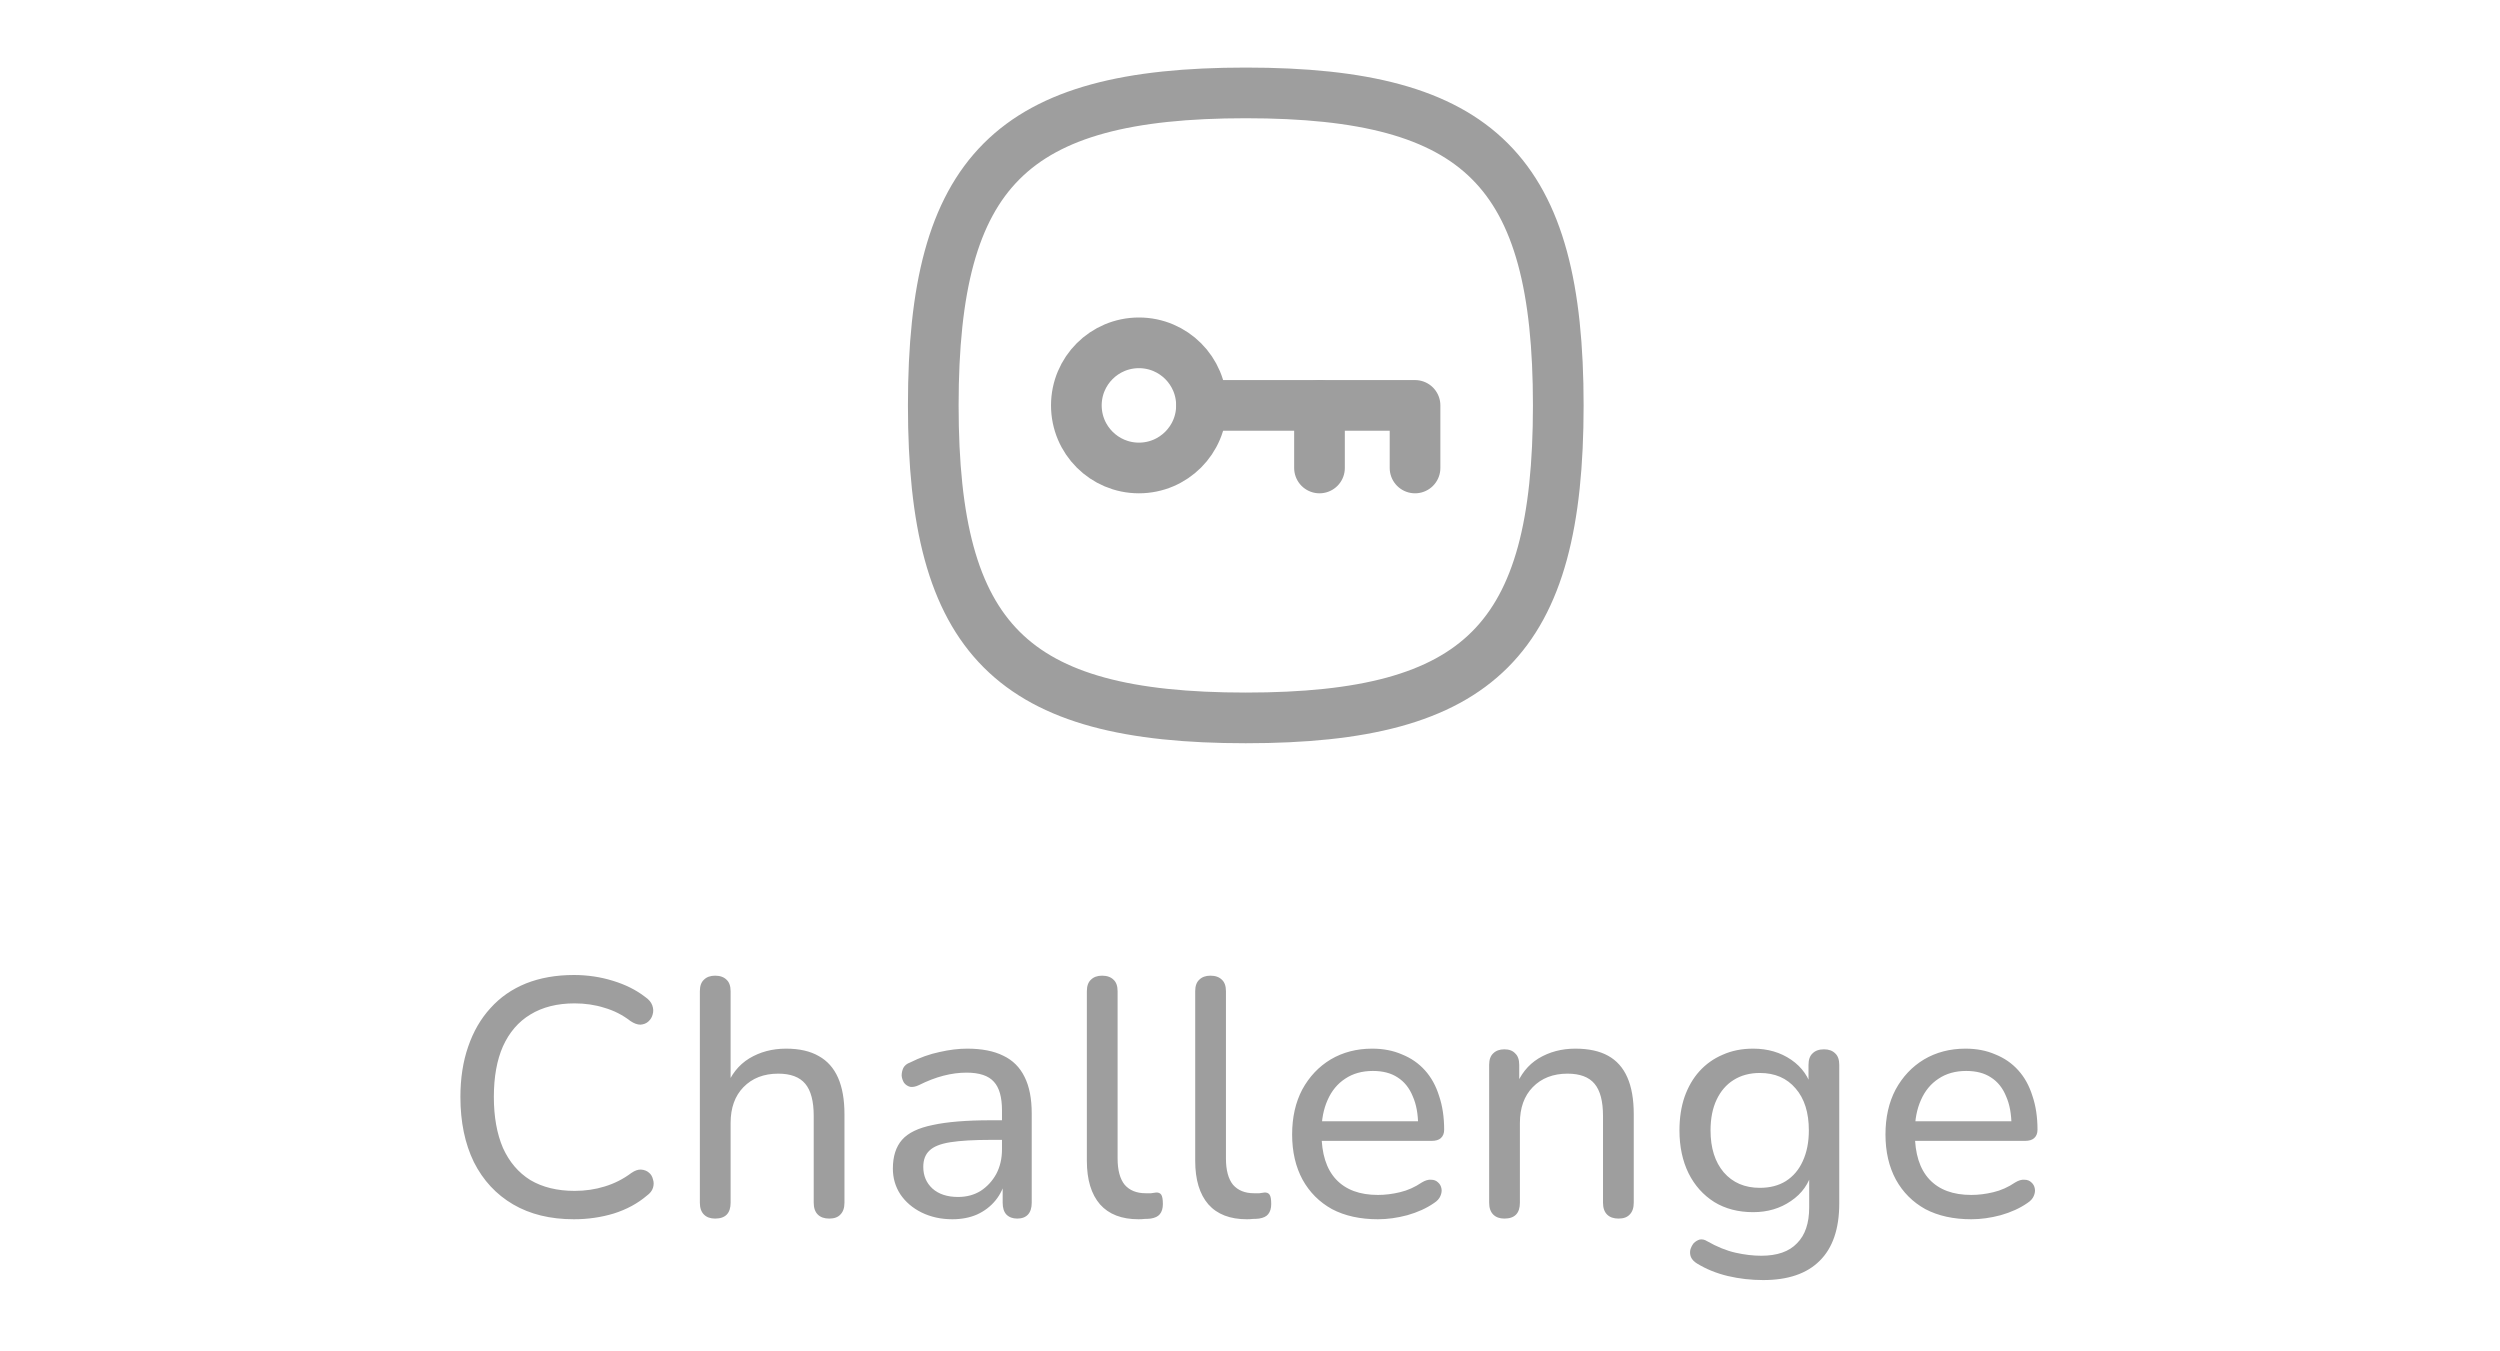 <svg width="74" height="40" viewBox="0 0 74 40" fill="none" xmlns="http://www.w3.org/2000/svg">
<path fill-rule="evenodd" clip-rule="evenodd" d="M35.564 12C35.564 13.023 34.735 13.852 33.712 13.852C32.689 13.852 31.86 13.023 31.86 12C31.86 10.977 32.689 10.148 33.712 10.148H33.715C34.737 10.149 35.564 10.978 35.564 12Z" stroke="#9E9E9E" stroke-width="1.5" stroke-linecap="round" stroke-linejoin="round"/>
<path d="M35.567 12H41.885V13.852" stroke="#9E9E9E" stroke-width="1.5" stroke-linecap="round" stroke-linejoin="round"/>
<path d="M39.057 13.852V12" stroke="#9E9E9E" stroke-width="1.5" stroke-linecap="round" stroke-linejoin="round"/>
<path fill-rule="evenodd" clip-rule="evenodd" d="M27.625 12C27.625 5.063 29.938 2.75 36.875 2.75C43.812 2.75 46.125 5.063 46.125 12C46.125 18.937 43.812 21.25 36.875 21.25C29.938 21.25 27.625 18.937 27.625 12Z" stroke="#9E9E9E" stroke-width="1.5" stroke-linecap="round" stroke-linejoin="round"/>
<path d="M16.988 36.09C16.288 36.09 15.688 35.943 15.188 35.65C14.688 35.357 14.301 34.94 14.028 34.4C13.761 33.853 13.628 33.21 13.628 32.47C13.628 31.917 13.705 31.42 13.858 30.98C14.011 30.533 14.231 30.153 14.518 29.84C14.805 29.52 15.155 29.277 15.568 29.11C15.988 28.943 16.461 28.86 16.988 28.86C17.388 28.86 17.771 28.917 18.138 29.03C18.511 29.143 18.831 29.303 19.098 29.51C19.205 29.583 19.275 29.667 19.308 29.76C19.341 29.853 19.345 29.943 19.318 30.03C19.298 30.11 19.255 30.18 19.188 30.24C19.128 30.293 19.051 30.323 18.958 30.33C18.865 30.33 18.765 30.293 18.658 30.22C18.425 30.04 18.168 29.91 17.888 29.83C17.615 29.743 17.321 29.7 17.008 29.7C16.495 29.7 16.058 29.81 15.698 30.03C15.345 30.243 15.075 30.557 14.888 30.97C14.708 31.377 14.618 31.877 14.618 32.47C14.618 33.057 14.708 33.56 14.888 33.98C15.075 34.393 15.345 34.71 15.698 34.93C16.058 35.143 16.495 35.25 17.008 35.25C17.321 35.25 17.618 35.207 17.898 35.12C18.185 35.033 18.448 34.9 18.688 34.72C18.795 34.647 18.891 34.613 18.978 34.62C19.071 34.627 19.148 34.657 19.208 34.71C19.268 34.757 19.308 34.823 19.328 34.91C19.355 34.99 19.355 35.073 19.328 35.16C19.301 35.247 19.241 35.323 19.148 35.39C18.875 35.623 18.548 35.8 18.168 35.92C17.795 36.033 17.401 36.09 16.988 36.09ZM21.166 36.07C21.026 36.07 20.916 36.03 20.836 35.95C20.756 35.87 20.716 35.753 20.716 35.6V29.34C20.716 29.187 20.756 29.073 20.836 29C20.916 28.92 21.026 28.88 21.166 28.88C21.313 28.88 21.426 28.92 21.506 29C21.586 29.073 21.626 29.187 21.626 29.34V32.19H21.496C21.636 31.81 21.863 31.523 22.176 31.33C22.496 31.137 22.859 31.04 23.266 31.04C23.659 31.04 23.983 31.113 24.236 31.26C24.489 31.4 24.679 31.613 24.806 31.9C24.933 32.187 24.996 32.547 24.996 32.98V35.6C24.996 35.753 24.956 35.87 24.876 35.95C24.803 36.03 24.693 36.07 24.546 36.07C24.399 36.07 24.286 36.03 24.206 35.95C24.126 35.87 24.086 35.753 24.086 35.6V33.03C24.086 32.597 24.003 32.28 23.836 32.08C23.669 31.88 23.403 31.78 23.036 31.78C22.609 31.78 22.266 31.913 22.006 32.18C21.753 32.44 21.626 32.793 21.626 33.24V35.6C21.626 35.913 21.473 36.07 21.166 36.07ZM28.189 36.09C27.855 36.09 27.552 36.023 27.279 35.89C27.012 35.757 26.802 35.577 26.649 35.35C26.502 35.123 26.429 34.87 26.429 34.59C26.429 34.23 26.519 33.947 26.699 33.74C26.879 33.533 27.182 33.387 27.609 33.3C28.035 33.207 28.609 33.16 29.329 33.16H29.799V33.74H29.349C28.835 33.74 28.429 33.763 28.129 33.81C27.835 33.857 27.629 33.94 27.509 34.06C27.389 34.173 27.329 34.333 27.329 34.54C27.329 34.8 27.419 35.013 27.599 35.18C27.785 35.347 28.039 35.43 28.359 35.43C28.612 35.43 28.835 35.37 29.029 35.25C29.222 35.123 29.375 34.957 29.489 34.75C29.602 34.537 29.659 34.293 29.659 34.02V32.87C29.659 32.477 29.579 32.193 29.419 32.02C29.259 31.84 28.989 31.75 28.609 31.75C28.389 31.75 28.162 31.78 27.929 31.84C27.695 31.9 27.452 31.993 27.199 32.12C27.099 32.167 27.012 32.183 26.939 32.17C26.865 32.15 26.805 32.11 26.759 32.05C26.719 31.983 26.695 31.913 26.689 31.84C26.689 31.76 26.705 31.683 26.739 31.61C26.779 31.537 26.845 31.483 26.939 31.45C27.232 31.303 27.522 31.2 27.809 31.14C28.102 31.073 28.375 31.04 28.629 31.04C29.062 31.04 29.419 31.11 29.699 31.25C29.979 31.383 30.189 31.593 30.329 31.88C30.469 32.16 30.539 32.52 30.539 32.96V35.6C30.539 35.753 30.502 35.87 30.429 35.95C30.355 36.03 30.249 36.07 30.109 36.07C29.975 36.07 29.869 36.03 29.789 35.95C29.715 35.87 29.679 35.753 29.679 35.6V34.89H29.769C29.715 35.137 29.615 35.35 29.469 35.53C29.322 35.71 29.139 35.85 28.919 35.95C28.705 36.043 28.462 36.09 28.189 36.09ZM33.701 36.09C33.201 36.09 32.821 35.943 32.561 35.65C32.301 35.35 32.171 34.92 32.171 34.36V29.34C32.171 29.187 32.211 29.073 32.291 29C32.371 28.92 32.481 28.88 32.621 28.88C32.767 28.88 32.881 28.92 32.961 29C33.041 29.073 33.081 29.187 33.081 29.34V34.29C33.081 34.637 33.151 34.897 33.291 35.07C33.437 35.237 33.644 35.32 33.911 35.32C33.971 35.32 34.024 35.32 34.071 35.32C34.117 35.313 34.164 35.307 34.211 35.3C34.284 35.293 34.337 35.313 34.371 35.36C34.404 35.407 34.421 35.5 34.421 35.64C34.421 35.767 34.391 35.867 34.331 35.94C34.277 36.007 34.187 36.05 34.061 36.07C34.001 36.077 33.941 36.08 33.881 36.08C33.821 36.087 33.761 36.09 33.701 36.09ZM36.908 36.09C36.408 36.09 36.028 35.943 35.768 35.65C35.508 35.35 35.378 34.92 35.378 34.36V29.34C35.378 29.187 35.418 29.073 35.498 29C35.578 28.92 35.688 28.88 35.828 28.88C35.975 28.88 36.088 28.92 36.168 29C36.248 29.073 36.288 29.187 36.288 29.34V34.29C36.288 34.637 36.358 34.897 36.498 35.07C36.645 35.237 36.852 35.32 37.118 35.32C37.178 35.32 37.232 35.32 37.278 35.32C37.325 35.313 37.372 35.307 37.418 35.3C37.492 35.293 37.545 35.313 37.578 35.36C37.612 35.407 37.628 35.5 37.628 35.64C37.628 35.767 37.598 35.867 37.538 35.94C37.485 36.007 37.395 36.05 37.268 36.07C37.208 36.077 37.148 36.08 37.088 36.08C37.028 36.087 36.968 36.09 36.908 36.09ZM40.787 36.09C40.261 36.09 39.807 35.99 39.427 35.79C39.054 35.583 38.764 35.293 38.557 34.92C38.351 34.54 38.247 34.093 38.247 33.58C38.247 33.073 38.347 32.63 38.547 32.25C38.754 31.87 39.034 31.573 39.387 31.36C39.747 31.147 40.157 31.04 40.617 31.04C40.944 31.04 41.237 31.097 41.497 31.21C41.764 31.317 41.991 31.473 42.177 31.68C42.364 31.887 42.504 32.14 42.597 32.44C42.697 32.733 42.747 33.067 42.747 33.44C42.747 33.547 42.714 33.63 42.647 33.69C42.587 33.743 42.497 33.77 42.377 33.77H38.957V33.19H42.147L41.977 33.33C41.977 32.983 41.924 32.69 41.817 32.45C41.717 32.203 41.567 32.017 41.367 31.89C41.174 31.763 40.931 31.7 40.637 31.7C40.317 31.7 40.044 31.777 39.817 31.93C39.591 32.077 39.417 32.287 39.297 32.56C39.177 32.827 39.117 33.137 39.117 33.49V33.55C39.117 34.15 39.261 34.603 39.547 34.91C39.834 35.217 40.247 35.37 40.787 35.37C41.001 35.37 41.217 35.343 41.437 35.29C41.664 35.237 41.881 35.14 42.087 35C42.187 34.94 42.277 34.913 42.357 34.92C42.444 34.92 42.514 34.947 42.567 35C42.621 35.047 42.654 35.107 42.667 35.18C42.681 35.247 42.671 35.32 42.637 35.4C42.604 35.48 42.541 35.55 42.447 35.61C42.227 35.763 41.964 35.883 41.657 35.97C41.357 36.05 41.067 36.09 40.787 36.09ZM44.529 36.07C44.389 36.07 44.279 36.03 44.199 35.95C44.119 35.87 44.079 35.753 44.079 35.6V31.52C44.079 31.367 44.119 31.253 44.199 31.18C44.279 31.1 44.389 31.06 44.529 31.06C44.669 31.06 44.776 31.1 44.849 31.18C44.929 31.253 44.969 31.367 44.969 31.52V32.34L44.859 32.19C44.999 31.81 45.226 31.523 45.539 31.33C45.859 31.137 46.223 31.04 46.629 31.04C47.023 31.04 47.346 31.11 47.599 31.25C47.853 31.39 48.043 31.603 48.169 31.89C48.296 32.177 48.359 32.54 48.359 32.98V35.6C48.359 35.753 48.319 35.87 48.239 35.95C48.166 36.03 48.056 36.07 47.909 36.07C47.763 36.07 47.649 36.03 47.569 35.95C47.489 35.87 47.449 35.753 47.449 35.6V33.03C47.449 32.597 47.366 32.28 47.199 32.08C47.033 31.88 46.766 31.78 46.399 31.78C45.973 31.78 45.629 31.913 45.369 32.18C45.116 32.44 44.989 32.793 44.989 33.24V35.6C44.989 35.913 44.836 36.07 44.529 36.07ZM52.192 37.89C51.832 37.89 51.482 37.85 51.142 37.77C50.809 37.69 50.505 37.567 50.232 37.4C50.145 37.347 50.085 37.283 50.052 37.21C50.025 37.143 50.019 37.073 50.032 37C50.052 36.927 50.085 36.86 50.132 36.8C50.185 36.747 50.245 36.71 50.312 36.69C50.385 36.677 50.459 36.693 50.532 36.74C50.825 36.907 51.105 37.02 51.372 37.08C51.639 37.14 51.892 37.17 52.132 37.17C52.605 37.17 52.959 37.047 53.192 36.8C53.432 36.56 53.552 36.207 53.552 35.74V34.66H53.642C53.548 35.033 53.339 35.33 53.012 35.55C52.692 35.77 52.319 35.88 51.892 35.88C51.452 35.88 51.069 35.78 50.742 35.58C50.415 35.373 50.162 35.09 49.982 34.73C49.802 34.363 49.712 33.94 49.712 33.46C49.712 33.093 49.762 32.763 49.862 32.47C49.968 32.17 50.115 31.917 50.302 31.71C50.495 31.497 50.725 31.333 50.992 31.22C51.258 31.1 51.559 31.04 51.892 31.04C52.325 31.04 52.702 31.15 53.022 31.37C53.342 31.59 53.548 31.887 53.642 32.26L53.532 32.4V31.52C53.532 31.367 53.572 31.253 53.652 31.18C53.732 31.1 53.845 31.06 53.992 31.06C54.132 31.06 54.242 31.1 54.322 31.18C54.402 31.253 54.442 31.367 54.442 31.52V35.62C54.442 36.373 54.248 36.94 53.862 37.32C53.482 37.7 52.925 37.89 52.192 37.89ZM52.092 35.16C52.392 35.16 52.648 35.093 52.862 34.96C53.082 34.82 53.248 34.623 53.362 34.37C53.482 34.11 53.542 33.807 53.542 33.46C53.542 32.933 53.412 32.52 53.152 32.22C52.892 31.913 52.538 31.76 52.092 31.76C51.792 31.76 51.532 31.83 51.312 31.97C51.099 32.103 50.932 32.297 50.812 32.55C50.692 32.803 50.632 33.107 50.632 33.46C50.632 33.98 50.762 34.393 51.022 34.7C51.288 35.007 51.645 35.16 52.092 35.16ZM58.35 36.09C57.824 36.09 57.37 35.99 56.99 35.79C56.617 35.583 56.327 35.293 56.12 34.92C55.914 34.54 55.81 34.093 55.81 33.58C55.81 33.073 55.91 32.63 56.11 32.25C56.317 31.87 56.597 31.573 56.95 31.36C57.31 31.147 57.72 31.04 58.18 31.04C58.507 31.04 58.8 31.097 59.06 31.21C59.327 31.317 59.554 31.473 59.74 31.68C59.927 31.887 60.067 32.14 60.16 32.44C60.26 32.733 60.31 33.067 60.31 33.44C60.31 33.547 60.277 33.63 60.21 33.69C60.15 33.743 60.06 33.77 59.94 33.77H56.52V33.19H59.71L59.54 33.33C59.54 32.983 59.487 32.69 59.38 32.45C59.28 32.203 59.13 32.017 58.93 31.89C58.737 31.763 58.494 31.7 58.2 31.7C57.88 31.7 57.607 31.777 57.38 31.93C57.154 32.077 56.98 32.287 56.86 32.56C56.74 32.827 56.68 33.137 56.68 33.49V33.55C56.68 34.15 56.824 34.603 57.11 34.91C57.397 35.217 57.81 35.37 58.35 35.37C58.564 35.37 58.78 35.343 59 35.29C59.227 35.237 59.444 35.14 59.65 35C59.75 34.94 59.84 34.913 59.92 34.92C60.007 34.92 60.077 34.947 60.13 35C60.184 35.047 60.217 35.107 60.23 35.18C60.244 35.247 60.234 35.32 60.2 35.4C60.167 35.48 60.104 35.55 60.01 35.61C59.79 35.763 59.527 35.883 59.22 35.97C58.92 36.05 58.63 36.09 58.35 36.09Z" fill="#9E9E9E"/>
</svg>
